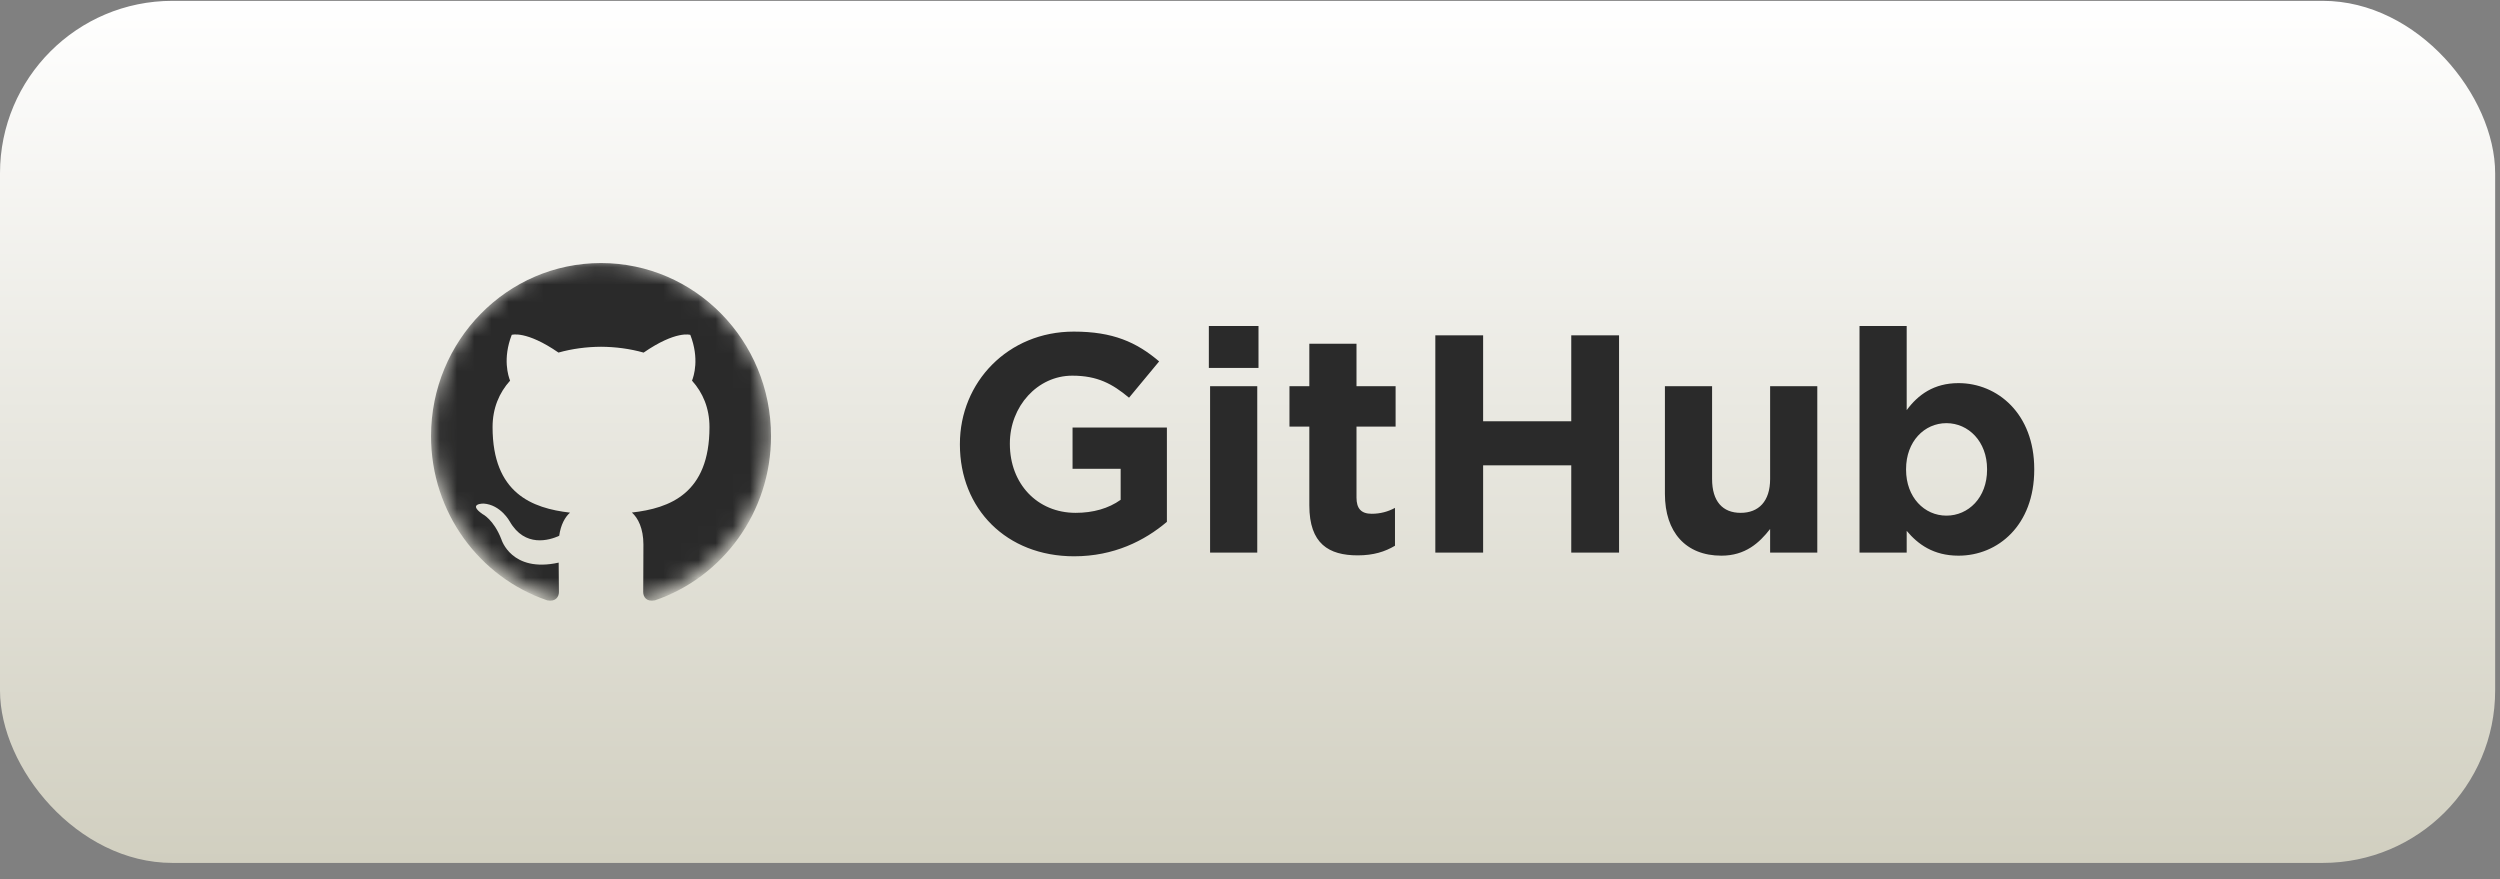 <svg width="145" height="51" viewBox="0 0 145 51" fill="none" xmlns="http://www.w3.org/2000/svg">
<rect x="0" y="0" width="145" height="51" fill="#808080" stroke="none"/>
<rect y="0.049" width="144.719" height="50" rx="10" fill="url(#paint0_linear_447_179)"/>
<mask id="mask0_447_179" style="mask-type:luminance" maskUnits="userSpaceOnUse" x="25" y="15" width="20" height="21">
<path d="M44.719 25.049C44.719 19.526 40.305 15.049 34.86 15.049C29.414 15.049 25 19.526 25 25.049C25 30.572 29.414 35.049 34.86 35.049C40.305 35.049 44.719 30.572 44.719 25.049Z" fill="white"/>
</mask>
<g mask="url(#mask0_447_179)">
<path d="M34.858 15.257C29.415 15.257 25 19.752 25 25.297C25 29.732 27.825 33.494 31.744 34.823C32.237 34.916 32.417 34.605 32.417 34.34C32.417 34.1 32.408 33.469 32.403 32.632C29.661 33.238 29.082 31.286 29.082 31.286C28.635 30.126 27.988 29.817 27.988 29.817C27.092 29.194 28.054 29.207 28.054 29.207C29.044 29.278 29.564 30.242 29.564 30.242C30.444 31.776 31.872 31.333 32.434 31.076C32.523 30.427 32.778 29.984 33.06 29.733C30.871 29.479 28.569 28.618 28.569 24.772C28.569 23.676 28.954 22.779 29.585 22.077C29.483 21.823 29.145 20.802 29.681 19.421C29.681 19.421 30.509 19.151 32.392 20.449C33.179 20.227 34.022 20.116 34.861 20.112C35.698 20.117 36.542 20.227 37.33 20.451C39.211 19.152 40.038 19.422 40.038 19.422C40.576 20.804 40.238 21.824 40.137 22.078C40.769 22.781 41.15 23.677 41.15 24.773C41.15 28.629 38.845 29.478 36.649 29.727C37.003 30.037 37.318 30.649 37.318 31.586C37.318 32.928 37.306 34.011 37.306 34.34C37.306 34.608 37.484 34.92 37.984 34.822C41.897 33.492 44.719 29.731 44.719 25.297C44.719 19.752 40.305 15.257 34.858 15.257Z" fill="#2A2A2A"/>
</g>
<path d="M67.68 30.267C66.384 31.365 64.602 32.265 62.298 32.265C58.374 32.265 55.674 29.511 55.674 25.785V25.749C55.674 22.167 58.464 19.233 62.28 19.233C64.548 19.233 65.916 19.845 67.23 20.961L65.484 23.067C64.512 22.257 63.648 21.789 62.19 21.789C60.174 21.789 58.572 23.571 58.572 25.713V25.749C58.572 28.053 60.156 29.745 62.388 29.745C63.396 29.745 64.296 29.493 64.998 28.989V27.189H62.208V24.795H67.68V30.267ZM72.993 21.339H70.113V18.909H72.993V21.339ZM72.921 32.049H70.185V22.401H72.921V32.049ZM80.909 31.653C80.333 31.995 79.667 32.211 78.749 32.211C77.075 32.211 75.941 31.545 75.941 29.313V24.741H74.789V22.401H75.941V19.935H78.677V22.401H80.945V24.741H78.677V28.863C78.677 29.493 78.947 29.799 79.559 29.799C80.063 29.799 80.513 29.673 80.909 29.457V31.653ZM93.905 32.049H91.133V26.991H86.021V32.049H83.249V19.449H86.021V24.435H91.133V19.449H93.905V32.049ZM105.403 32.049H102.667V30.681C102.037 31.491 101.227 32.229 99.841 32.229C97.771 32.229 96.565 30.861 96.565 28.647V22.401H99.301V27.783C99.301 29.079 99.913 29.745 100.957 29.745C102.001 29.745 102.667 29.079 102.667 27.783V22.401H105.403V32.049ZM117.986 27.243C117.986 30.465 115.88 32.229 113.594 32.229C112.136 32.229 111.236 31.563 110.588 30.789V32.049H107.852V18.909H110.588V23.787C111.254 22.887 112.172 22.221 113.594 22.221C115.844 22.221 117.986 23.985 117.986 27.207V27.243ZM115.25 27.243V27.207C115.25 25.605 114.17 24.543 112.892 24.543C111.614 24.543 110.552 25.605 110.552 27.207V27.243C110.552 28.845 111.614 29.907 112.892 29.907C114.17 29.907 115.25 28.863 115.25 27.243Z" fill="#2A2A2A"/>
<defs>
<linearGradient id="paint0_linear_447_179" x1="72.36" y1="0.049" x2="72.36" y2="50.049" gradientUnits="userSpaceOnUse">
<stop stop-color="white"/>
<stop offset="1" stop-color="#D1CFC0"/>
</linearGradient>
</defs>
</svg>
